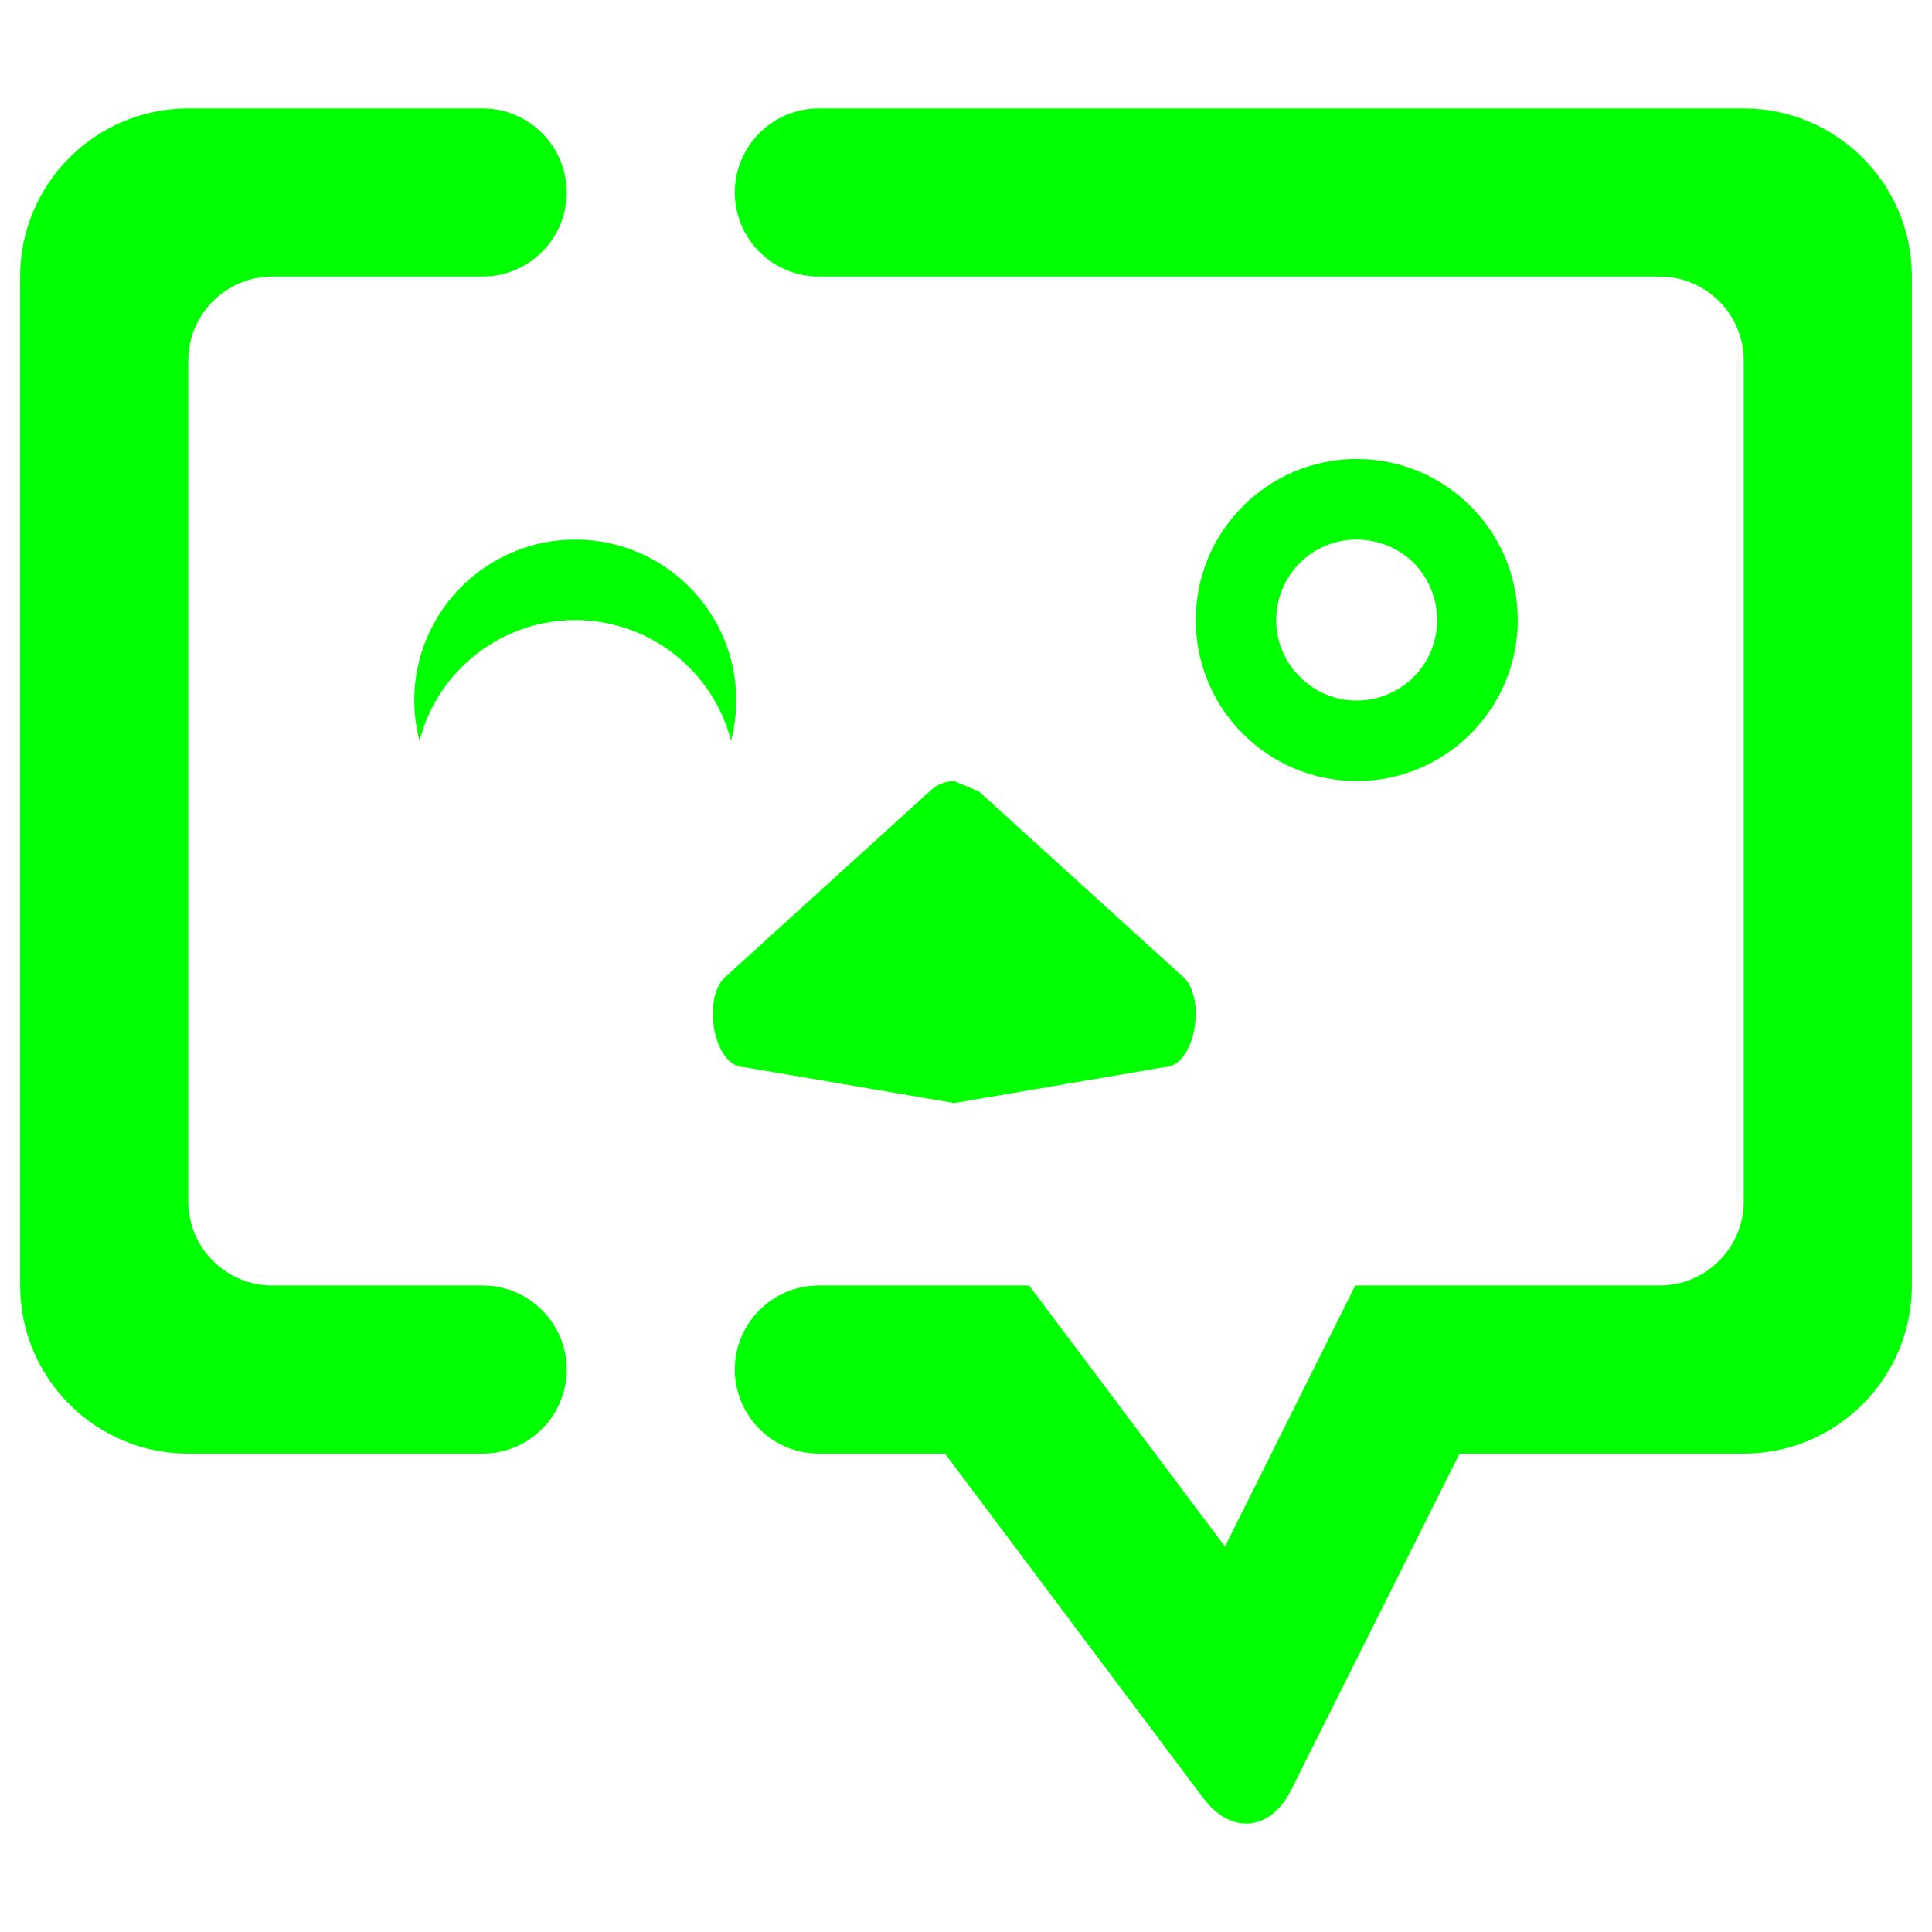 <?xml version="1.0" encoding="UTF-8" standalone="no"?><!-- Generator: Gravit.io --><svg xmlns="http://www.w3.org/2000/svg" xmlns:xlink="http://www.w3.org/1999/xlink" style="isolation:isolate" viewBox="0 0 48 48" width="48pt" height="48pt"><path d=" M 14.292 13.405 C 12.083 13.405 10.292 15.196 10.292 17.405 C 10.293 17.743 10.337 18.08 10.423 18.407 C 10.878 16.642 12.469 15.407 14.292 15.405 C 16.114 15.407 17.705 16.639 18.161 18.403 C 18.247 18.077 18.291 17.742 18.292 17.405 C 18.292 15.196 16.501 13.405 14.292 13.405 Z " fill="rgb(0,255,0)"/><linearGradient id="_lgradient_27" x1="0" y1="0.5" x2="0.988" y2="0.344" gradientTransform="matrix(47,0,0,42.614,0.5,2.693)" gradientUnits="userSpaceOnUse"><stop offset="100%" stop-opacity="1" style="stop-color:rgb(0,255,0)"/><stop offset="100%" stop-opacity="1" style="stop-color:rgb(0,255,0)"/></linearGradient><path d=" M 20.344 6.871 L 20.344 6.871 C 19.192 6.871 18.256 5.935 18.256 4.782 L 18.256 4.782 C 18.256 3.629 19.192 2.693 20.344 2.693 L 20.344 2.693 L 43.322 2.693 C 45.628 2.693 47.5 4.565 47.5 6.871 L 47.5 31.937 C 47.5 34.243 45.628 36.115 43.322 36.115 L 36.262 36.115 L 32.079 44.472 C 31.563 45.503 30.583 45.591 29.891 44.669 L 23.478 36.115 L 20.344 36.115 L 20.344 36.115 C 19.192 36.115 18.256 35.179 18.256 34.026 L 18.256 34.026 C 18.256 32.873 19.192 31.937 20.344 31.937 L 20.344 31.937 L 25.567 31.937 L 30.434 38.423 L 33.672 31.937 L 41.233 31.937 C 42.386 31.937 43.322 31.001 43.322 29.849 L 43.322 8.96 C 43.322 7.807 42.386 6.871 41.233 6.871 L 20.344 6.871 L 20.344 6.871 Z  M 11.989 31.937 L 11.989 31.937 C 13.142 31.937 14.078 32.873 14.078 34.026 L 14.078 34.026 C 14.078 35.179 13.142 36.115 11.989 36.115 L 11.989 36.115 L 4.678 36.115 C 2.372 36.115 0.5 34.243 0.5 31.937 L 0.5 6.871 C 0.5 4.565 2.372 2.693 4.678 2.693 L 11.989 2.693 L 11.989 2.693 C 13.142 2.693 14.078 3.629 14.078 4.782 L 14.078 4.782 C 14.078 5.935 13.142 6.871 11.989 6.871 L 11.989 6.871 L 6.767 6.871 C 5.614 6.871 4.678 7.807 4.678 8.96 L 4.678 29.849 C 4.678 31.001 5.614 31.937 6.767 31.937 L 11.989 31.937 L 11.989 31.937 Z  M 31.706 15.405 C 31.706 14.875 31.916 14.365 32.296 13.985 C 32.666 13.615 33.176 13.405 33.706 13.405 C 34.236 13.405 34.746 13.615 35.126 13.985 C 35.496 14.365 35.706 14.875 35.706 15.405 C 35.706 15.935 35.496 16.445 35.126 16.815 C 34.746 17.195 34.236 17.405 33.706 17.405 C 33.176 17.405 32.666 17.195 32.296 16.815 C 31.916 16.445 31.706 15.935 31.706 15.405 L 31.706 15.405 Z  M 29.708 15.404 C 29.708 13.196 31.5 11.403 33.708 11.403 C 35.916 11.403 37.708 13.196 37.708 15.404 C 37.708 17.612 35.916 19.405 33.708 19.405 C 31.5 19.405 29.708 17.612 29.708 15.404 L 29.708 15.404 Z " fill-rule="evenodd" fill="url(#_lgradient_27)"/><linearGradient id="_lgradient_28" x1="0" y1="0.5" x2="1" y2="0.5" gradientTransform="matrix(12,0,0,8,17.708,19.405)" gradientUnits="userSpaceOnUse"><stop offset="0%" stop-opacity="1" style="stop-color:rgb(0,255,0)"/><stop offset="97.826%" stop-opacity="1" style="stop-color:rgb(0,255,0)"/></linearGradient><path d=" M 23.708 19.405 C 23.478 19.405 23.256 19.498 23.094 19.664 L 17.99 24.3 C 17.444 24.86 17.731 26.516 18.504 26.516 L 23.708 27.405 L 28.912 26.516 C 29.685 26.516 29.972 24.86 29.426 24.3 L 24.322 19.664" fill="url(#_lgradient_28)"/></svg>